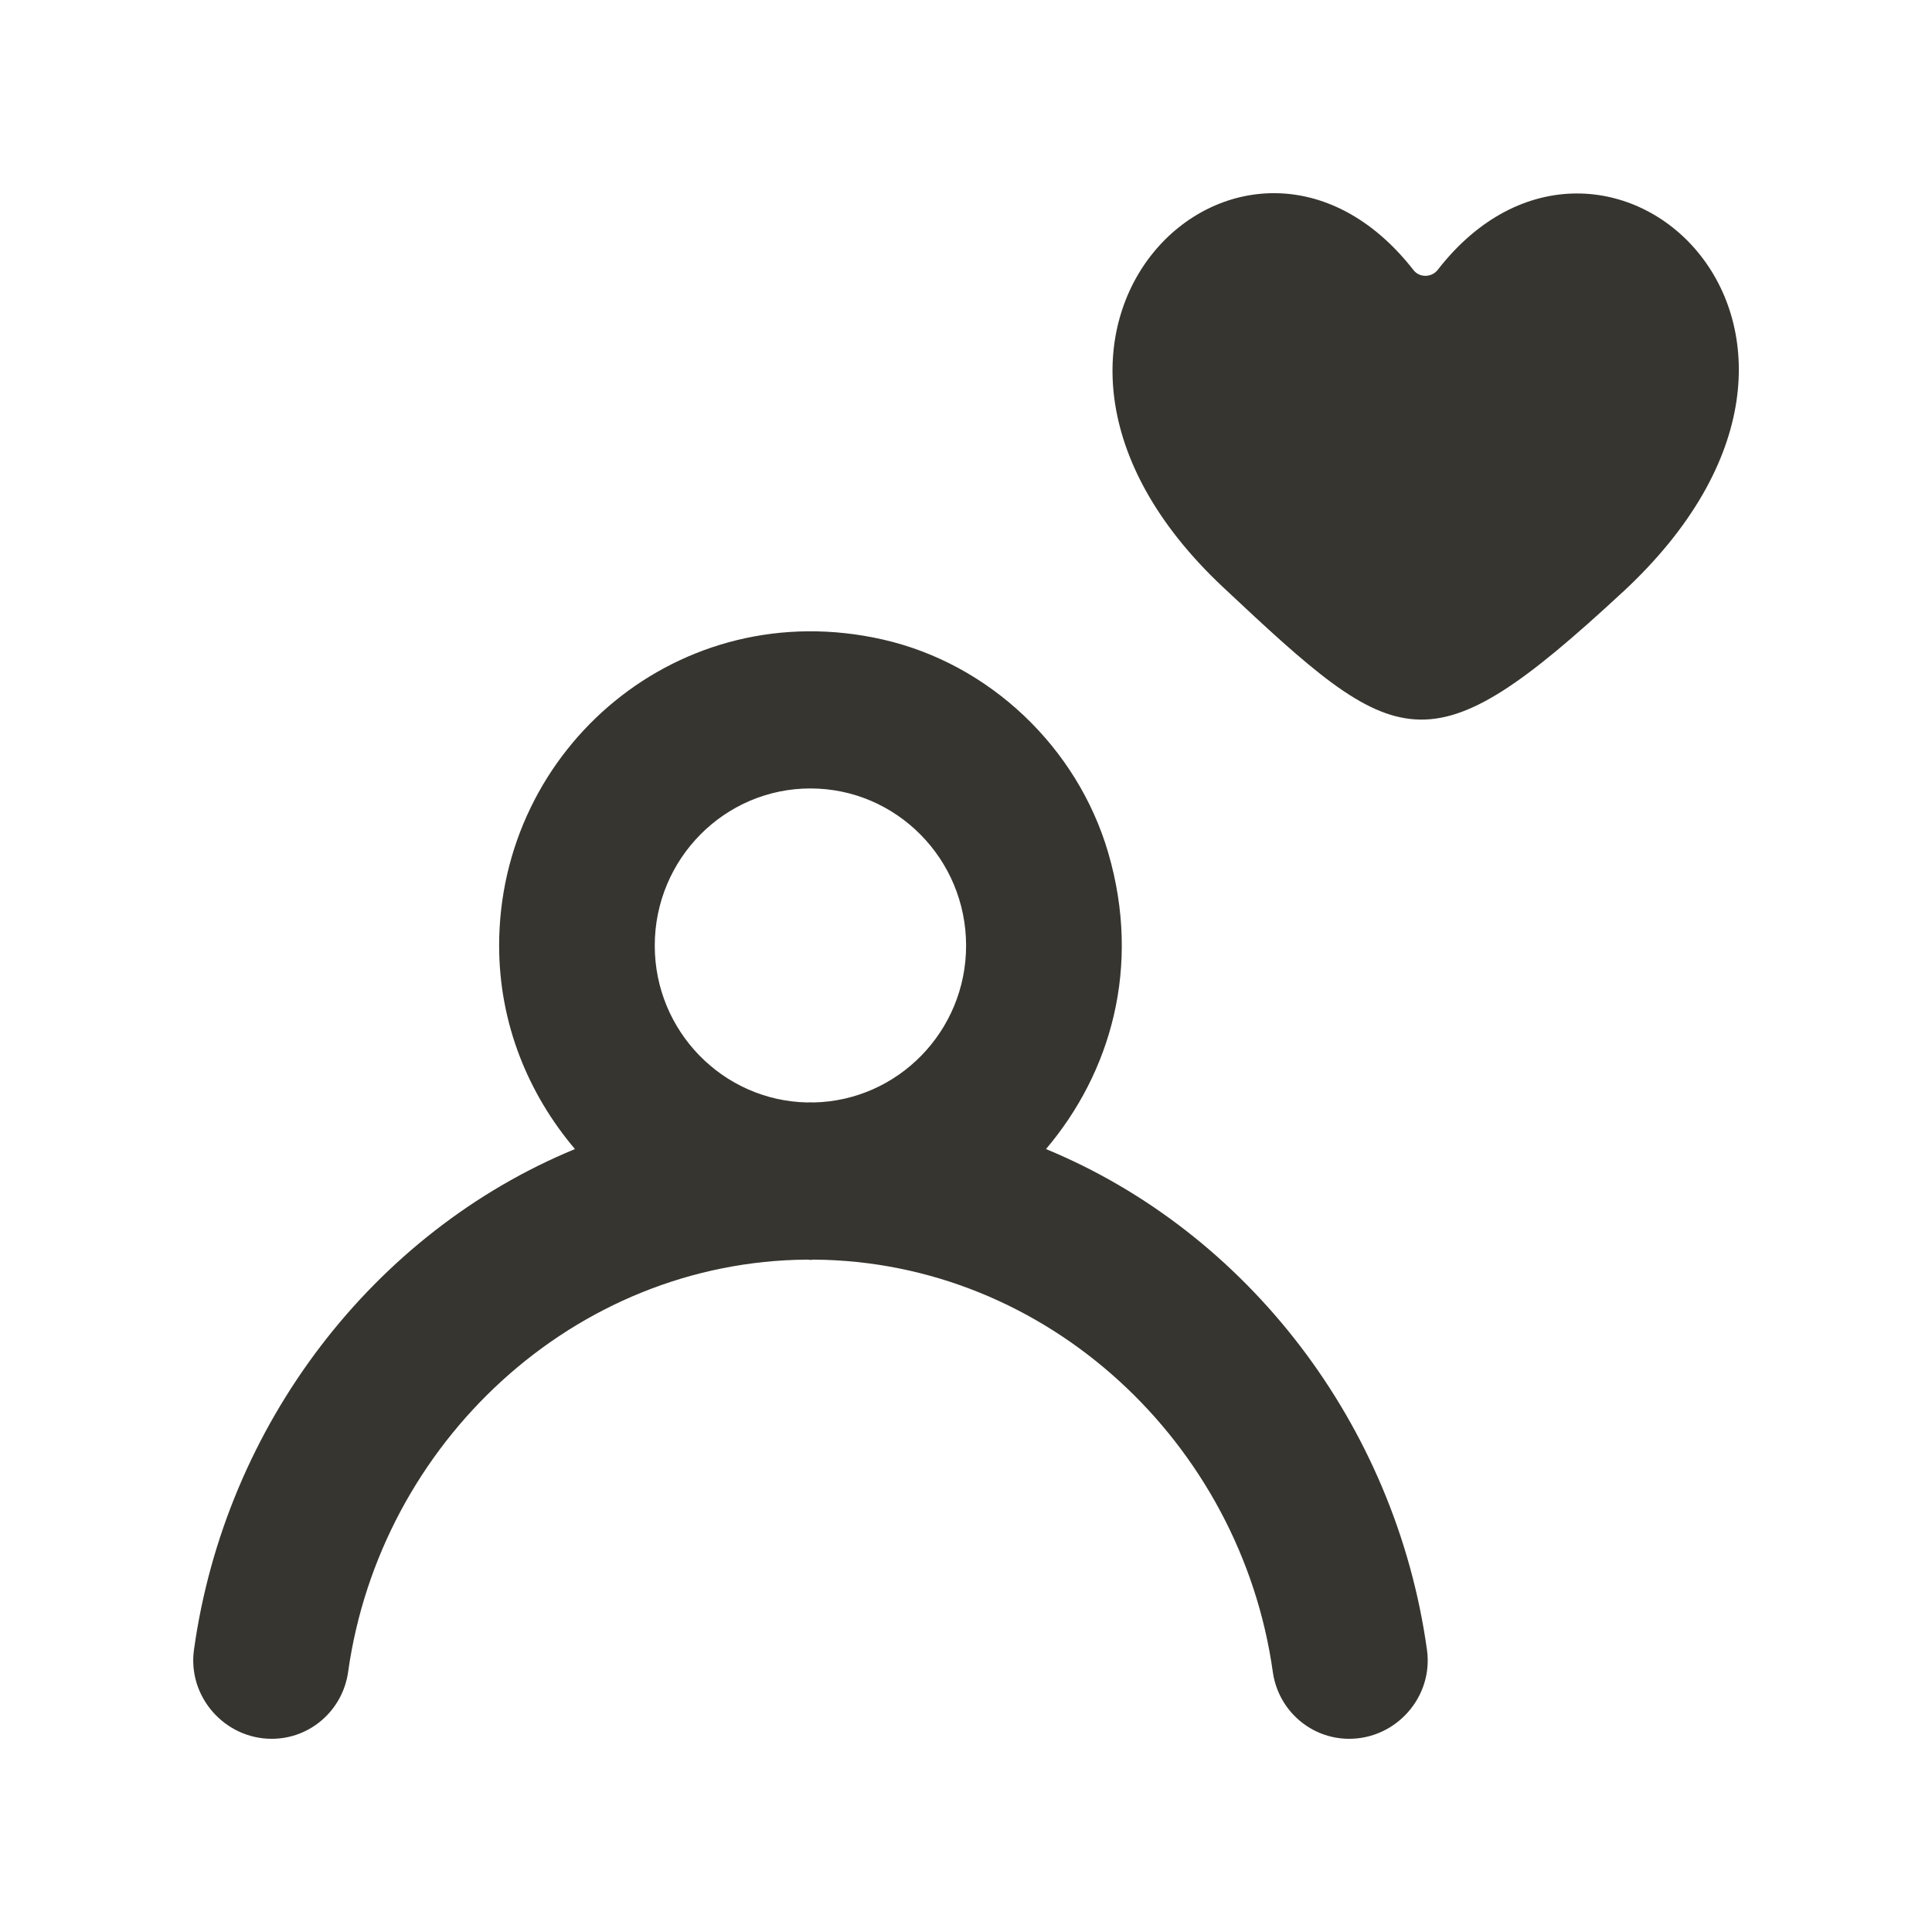 <!-- Generated by IcoMoon.io -->
<svg version="1.1" xmlns="http://www.w3.org/2000/svg" width="40" height="40" viewBox="0 0 40 40">
<title>mp-profile_favorite-</title>
<path fill="#37352f" d="M20.002 19.578c0-1.794-1.445-3.254-3.223-3.254s-3.223 1.459-3.223 3.254c0 1.77 1.41 3.21 3.155 3.247 0.023 0 0.045-0.003 0.068-0.003s0.045 0.003 0.068 0.003c1.745-0.037 3.155-1.477 3.155-3.247zM29.544 34.158c0.135 0.973-0.637 1.842-1.61 1.842v0c-0.798 0-1.471-0.591-1.582-1.386-0.664-4.731-4.668-8.501-9.504-8.535-0.023 0-0.044 0.006-0.068 0.006s-0.045-0.006-0.068-0.006c-4.836 0.034-8.84 3.802-9.504 8.533-0.111 0.797-0.785 1.388-1.582 1.388-0.973 0-1.745-0.87-1.61-1.843 0.649-4.669 3.726-8.652 7.888-10.367-0.965-1.137-1.57-2.597-1.57-4.212 0-4.089 3.734-7.295 7.946-6.337 2.203 0.501 4.024 2.227 4.664 4.412 0.693 2.37 0.048 4.562-1.288 6.137 4.162 1.718 7.239 5.698 7.888 10.369zM33.59 12.264c-4.043 3.747-4.633 3.304-8.27-0.109-5.627-5.281 0.475-11.008 3.945-6.563 0.124 0.161 0.374 0.156 0.5-0.003 3.423-4.414 9.696 1.241 3.826 6.675z"></path>
</svg>
